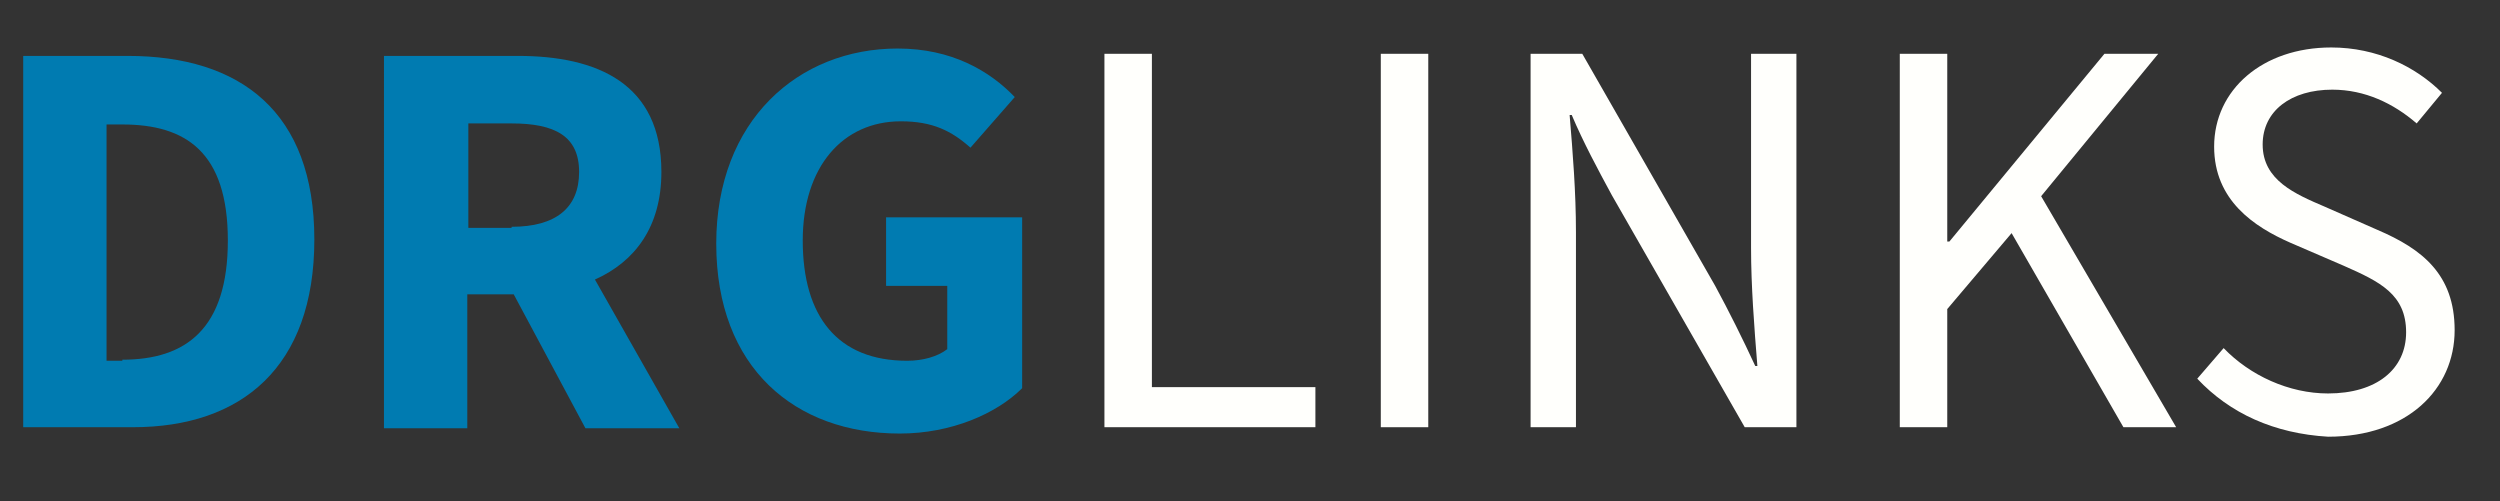 <?xml version="1.0" encoding="utf-8"?>
<!-- Generator: Adobe Illustrator 28.3.0, SVG Export Plug-In . SVG Version: 6.00 Build 0)  -->
<svg version="1.1" id="Layer_1" xmlns="http://www.w3.org/2000/svg" xmlns:xlink="http://www.w3.org/1999/xlink" x="0px" y="0px"
	 viewBox="0 0 237 47.5" style="enable-background:new 0 0 237 47.5;" xml:space="preserve">
<rect x="0" y="0" width="237" height="47.5" fill="#333333" stroke="none"/>
<style type="text/css">
	.st0{fill:#007BB1;}
	.st1{fill:#FFFFFC;}
</style>
<g>
	<path class="st0" d="M2.2,5.3h9.9c10.7,0,17.7,5.3,17.7,17.4c0,12.1-6.9,17.8-17.2,17.8H2.2V5.3z M11.6,34.1c6,0,10-2.9,10-11.3
		c0-8.4-4-11-10-11h-1.5v22.4H11.6z"/>
	<path class="st0" d="M36.4,5.3h12.7c7.5,0,13.6,2.6,13.6,11c0,5.2-2.5,8.5-6.3,10.2l8,14.1h-8.9l-6.8-12.7h-4.4v12.7h-7.9V5.3z
		 M48.5,21.5c4.2,0,6.4-1.8,6.4-5.2s-2.3-4.6-6.4-4.6h-4.1v9.9H48.5z"/>
	<path class="st0" d="M67.9,23.1c0-11.7,7.8-18.5,17.2-18.5c5.1,0,8.7,2.1,11.1,4.6L92,14c-1.8-1.6-3.6-2.5-6.6-2.5
		c-5.5,0-9.3,4.3-9.3,11.3c0,7.2,3.3,11.4,9.9,11.4c1.5,0,2.9-0.4,3.8-1.1v-6h-5.8v-6.5h12.9v16.2c-2.4,2.4-6.7,4.3-11.6,4.3
		C75.4,41.1,67.9,34.9,67.9,23.1z"/>
	<path class="st1" d="M104.7,5.1h4.5v31.6h15.5v3.8h-20V5.1z"/>
	<path class="st1" d="M130.9,5.1h4.5v35.4h-4.5V5.1z"/>
	<path class="st1" d="M145.1,5.1h4.9l12.6,22c1.3,2.4,2.6,5,3.8,7.6h0.2c-0.3-3.7-0.6-7.6-0.6-11.2V5.1h4.3v35.4h-4.9l-12.6-22
		c-1.3-2.4-2.7-5-3.8-7.6h-0.2c0.3,3.6,0.6,7.3,0.6,11.1v18.5h-4.3V5.1z"/>
	<path class="st1" d="M180.1,5.1h4.5v17.8h0.2l14.7-17.8h5.1l-11.1,13.5l12.8,21.9h-5l-10.6-18.4l-6.1,7.2v11.2h-4.5V5.1z"/>
	<path class="st1" d="M208.3,35.9l2.5-2.9c2.5,2.6,6.2,4.3,9.9,4.3c4.6,0,7.4-2.3,7.4-5.8c0-3.6-2.5-4.8-5.9-6.3l-5.1-2.2
		c-3.4-1.5-7.2-4-7.2-9.1c0-5.4,4.6-9.4,11.1-9.4c4.3,0,8,1.8,10.5,4.3l-2.4,2.9c-2.2-1.9-4.9-3.2-8-3.2c-3.9,0-6.6,2-6.6,5.2
		c0,3.4,3.1,4.7,5.9,5.9l5,2.2c4.2,1.8,7.3,4.2,7.3,9.5c0,5.6-4.5,10.1-12,10.1C215.6,41.1,211.4,39.2,208.3,35.9z"/>
</g>
</svg>
